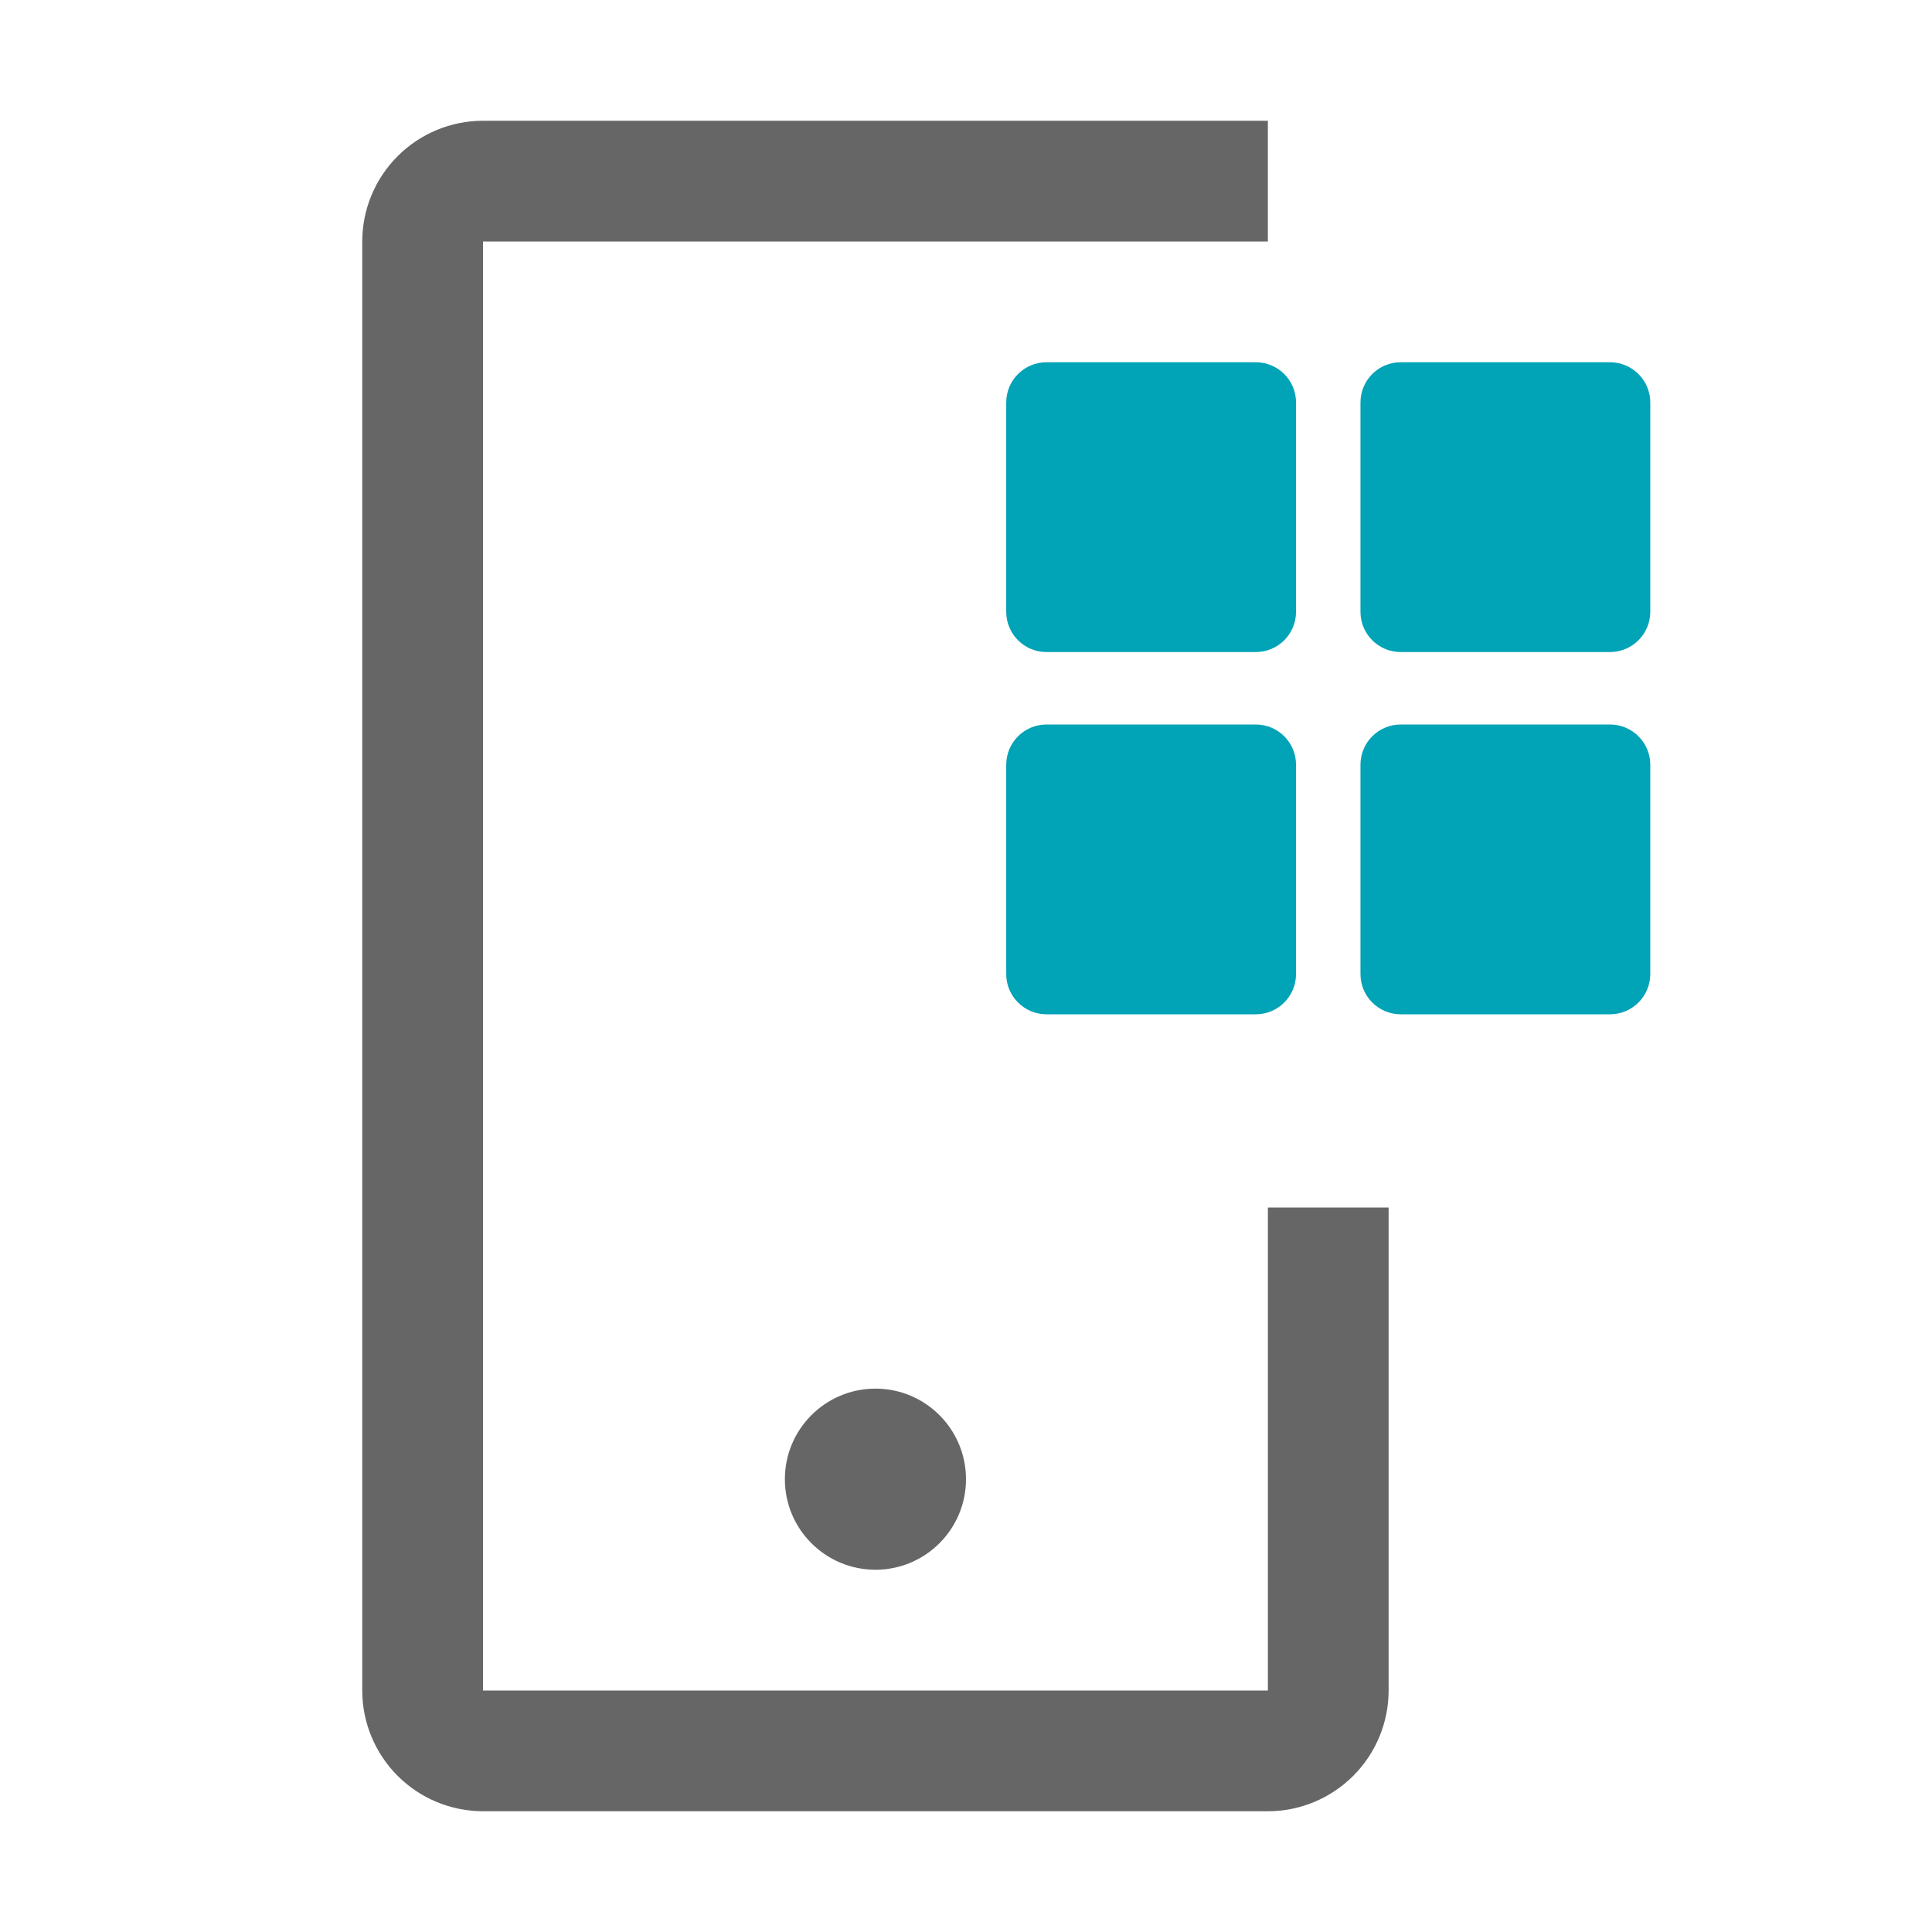 <svg width="28" height="28" viewBox="0 0 28 28" fill="none" xmlns="http://www.w3.org/2000/svg">
<path d="M12.688 22.75C13.412 22.75 14 22.162 14 21.438C14 20.713 13.412 20.125 12.688 20.125C11.963 20.125 11.375 20.713 11.375 21.438C11.375 22.162 11.963 22.75 12.688 22.75Z" fill="#666666"/>
<path d="M18.375 26.25H7C6.536 26.25 6.091 26.065 5.763 25.737C5.435 25.409 5.25 24.964 5.25 24.5V3.5C5.25 3.036 5.435 2.591 5.763 2.263C6.091 1.935 6.536 1.75 7 1.75H18.375V3.5H7V24.5H18.375V17.5H20.125V24.5C20.125 24.964 19.94 25.409 19.612 25.737C19.284 26.065 18.839 26.25 18.375 26.25Z" fill="#666666"/>
<path d="M15.167 5.25H18.2C18.522 5.25 18.783 5.511 18.783 5.833V8.867C18.783 9.189 18.522 9.45 18.2 9.45H15.167C14.845 9.45 14.583 9.189 14.583 8.867V5.833C14.583 5.511 14.845 5.25 15.167 5.25Z" fill="#01A3B6"/>
<path d="M20.3 5.25C19.978 5.25 19.717 5.511 19.717 5.833V8.867C19.717 9.189 19.978 9.45 20.3 9.45H23.333C23.655 9.45 23.917 9.189 23.917 8.867V5.833C23.917 5.511 23.655 5.25 23.333 5.25H20.3Z" fill="#01A3B6"/>
<path d="M23.333 10.5H20.3C19.978 10.5 19.717 10.761 19.717 11.083V14.117C19.717 14.439 19.978 14.7 20.3 14.7H23.333C23.655 14.7 23.917 14.439 23.917 14.117V11.083C23.917 10.761 23.655 10.5 23.333 10.5Z" fill="#01A3B6"/>
<path d="M15.167 10.5H18.2C18.522 10.5 18.783 10.761 18.783 11.083V14.117C18.783 14.439 18.522 14.7 18.2 14.7H15.167C14.845 14.7 14.583 14.439 14.583 14.117V11.083C14.583 10.761 14.845 10.5 15.167 10.5Z" fill="#01A3B6"/>
</svg>
